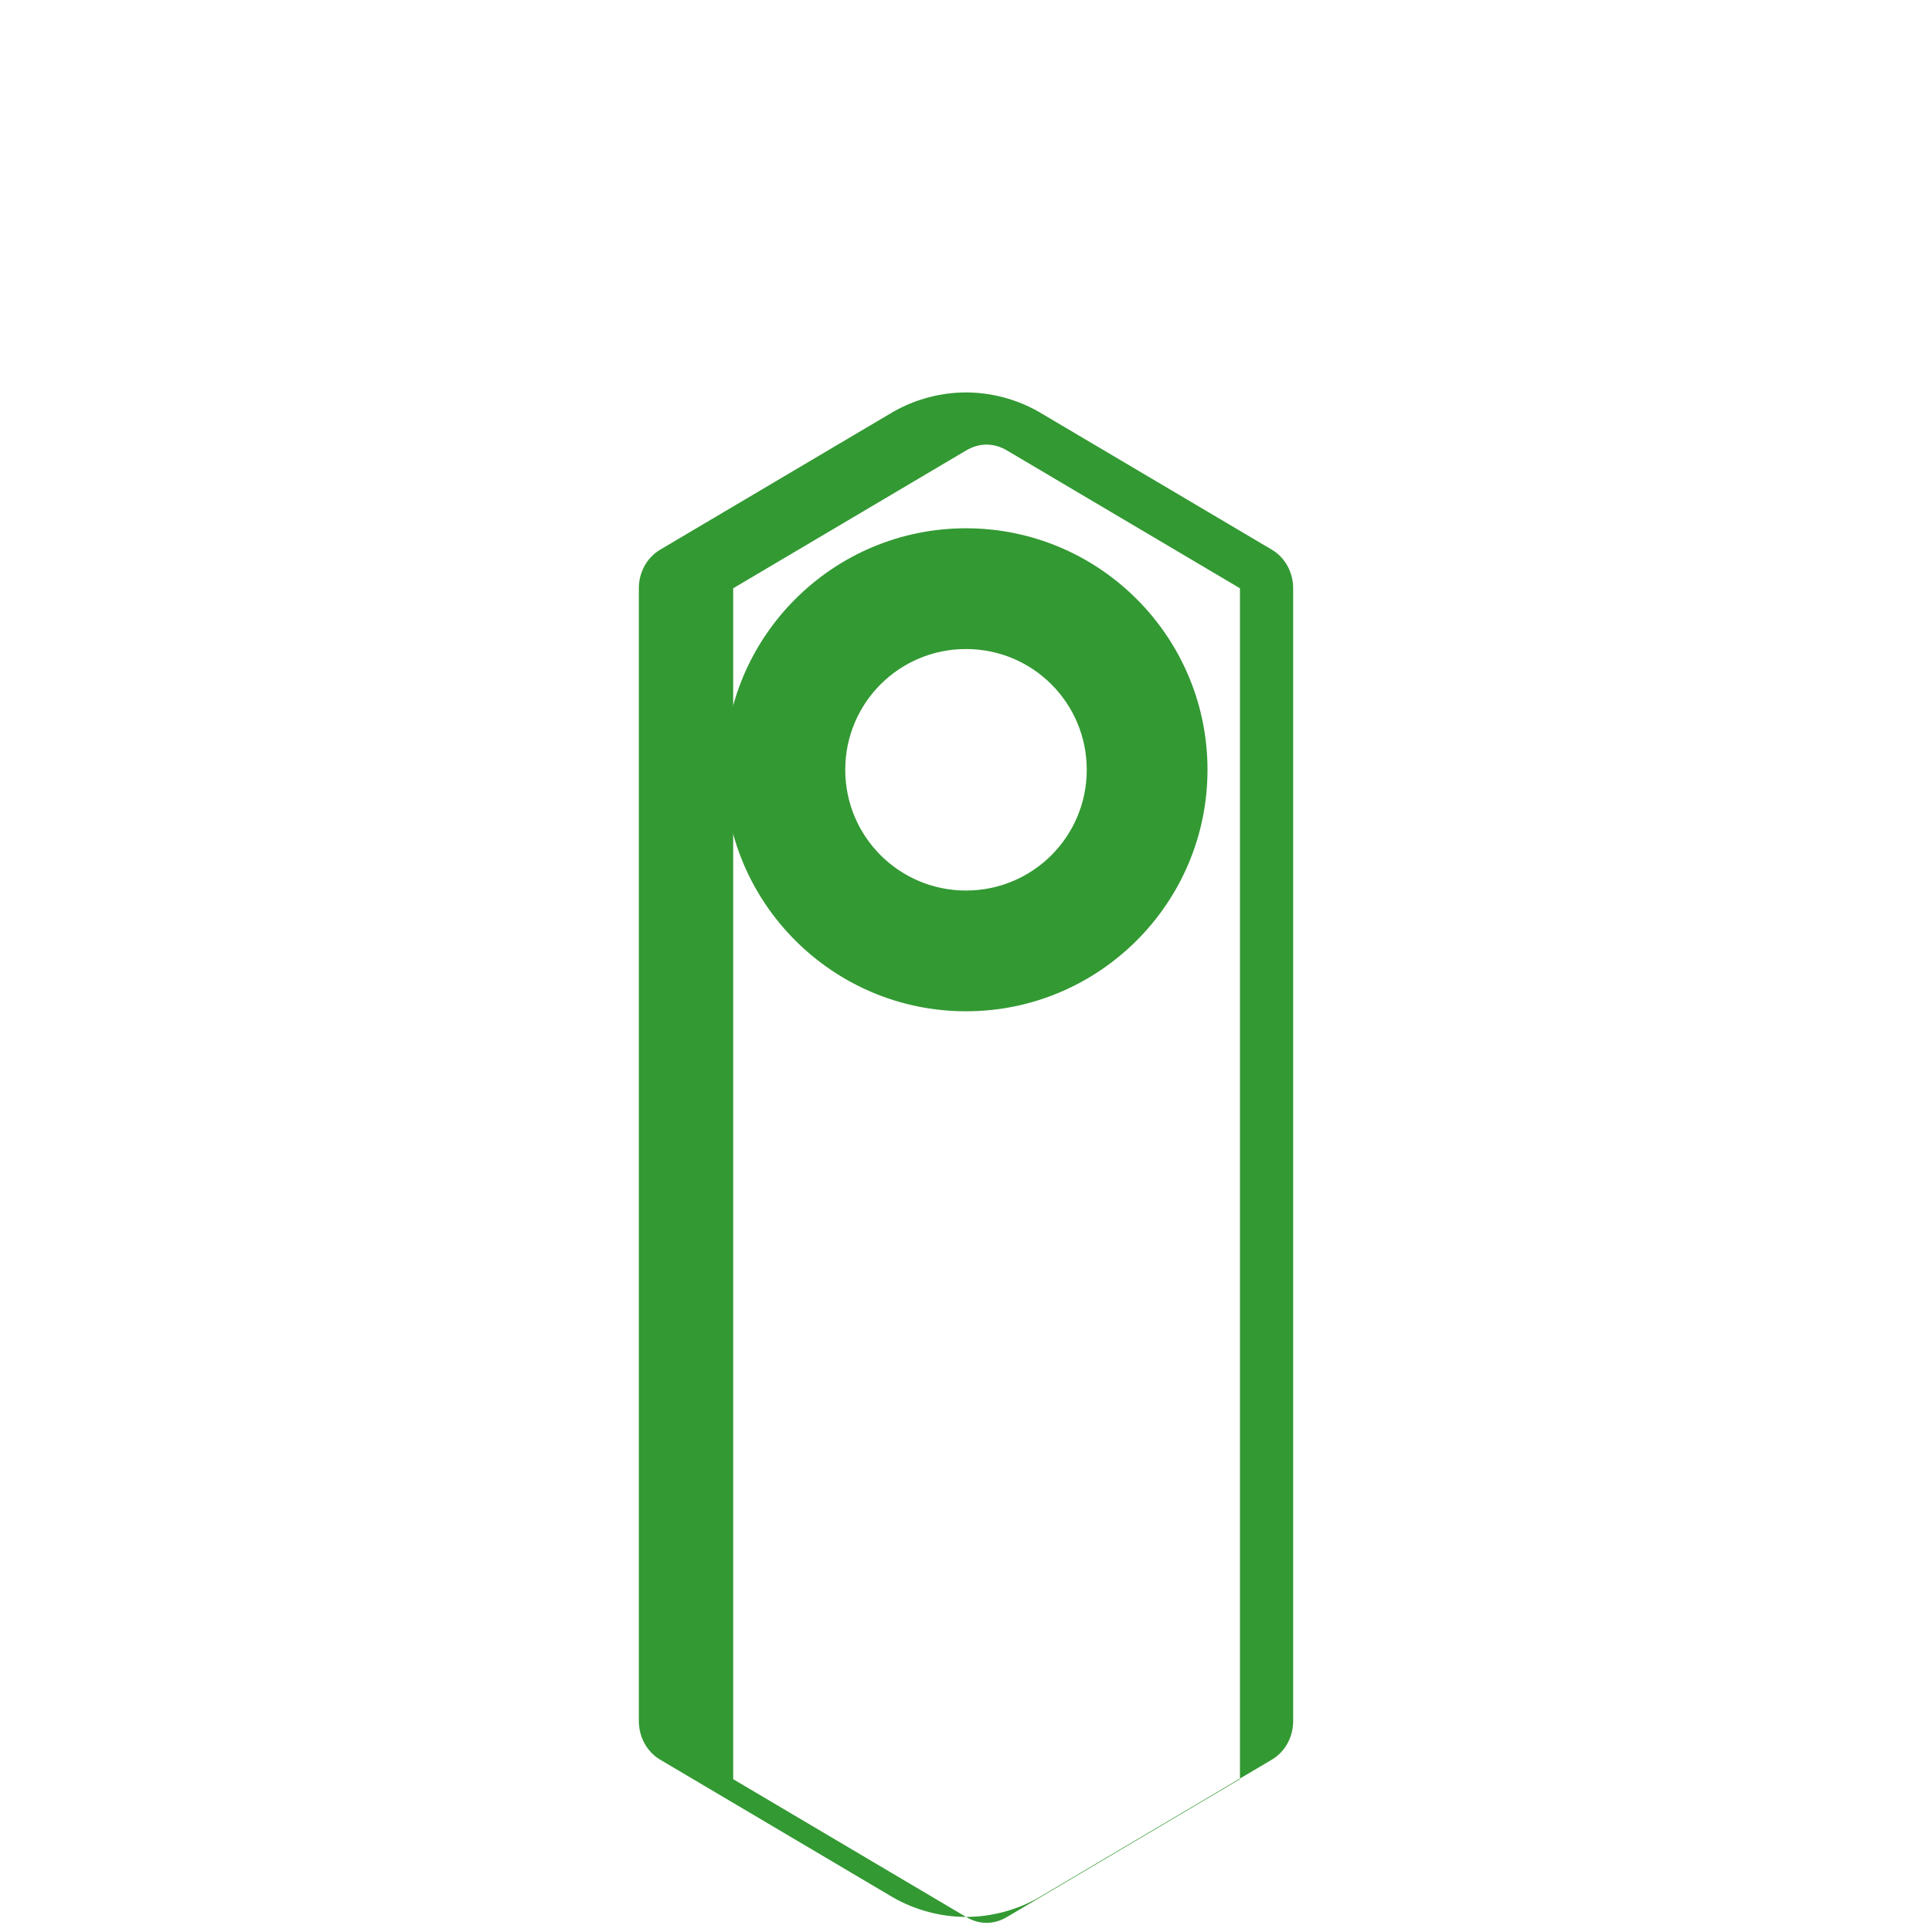<svg xmlns="http://www.w3.org/2000/svg" viewBox="0 0 448 512" width="40" height="40">
  <path fill="#339933" d="M224 508c-6.7 0-13.5-1.8-19.4-5.2l-61.7-36.5c-3.5-2.1-5.6-6-5.6-10.2V155.9c0-4.2 2.1-8.1 5.6-10.2l61.7-36.5c5.9-3.4 12.7-5.2 19.4-5.2s13.5 1.8 19.4 5.2l61.7 36.5c3.5 2.1 5.6 6 5.6 10.2v300.2c0 4.2-2.1 8.1-5.6 10.2l-61.7 36.5c-5.9 3.4-12.7 5.2-19.4 5.2zm-61.7-36.5l61.7 36.5c3.5 2.1 7.4 2.1 10.9 0l61.7-36.5V155.9l-61.7-36.5c-3.5-2.1-7.4-2.1-10.9 0l-61.7 36.5v300.2z"/>
  <path fill="#339933" d="M224 268c-35.3 0-64-28.7-64-64s28.7-64 64-64 64 28.7 64 64-28.7 64-64 64zm0-96c-17.7 0-32 14.3-32 32s14.3 32 32 32 32-14.3 32-32-14.3-32-32-32z"/>
</svg>

